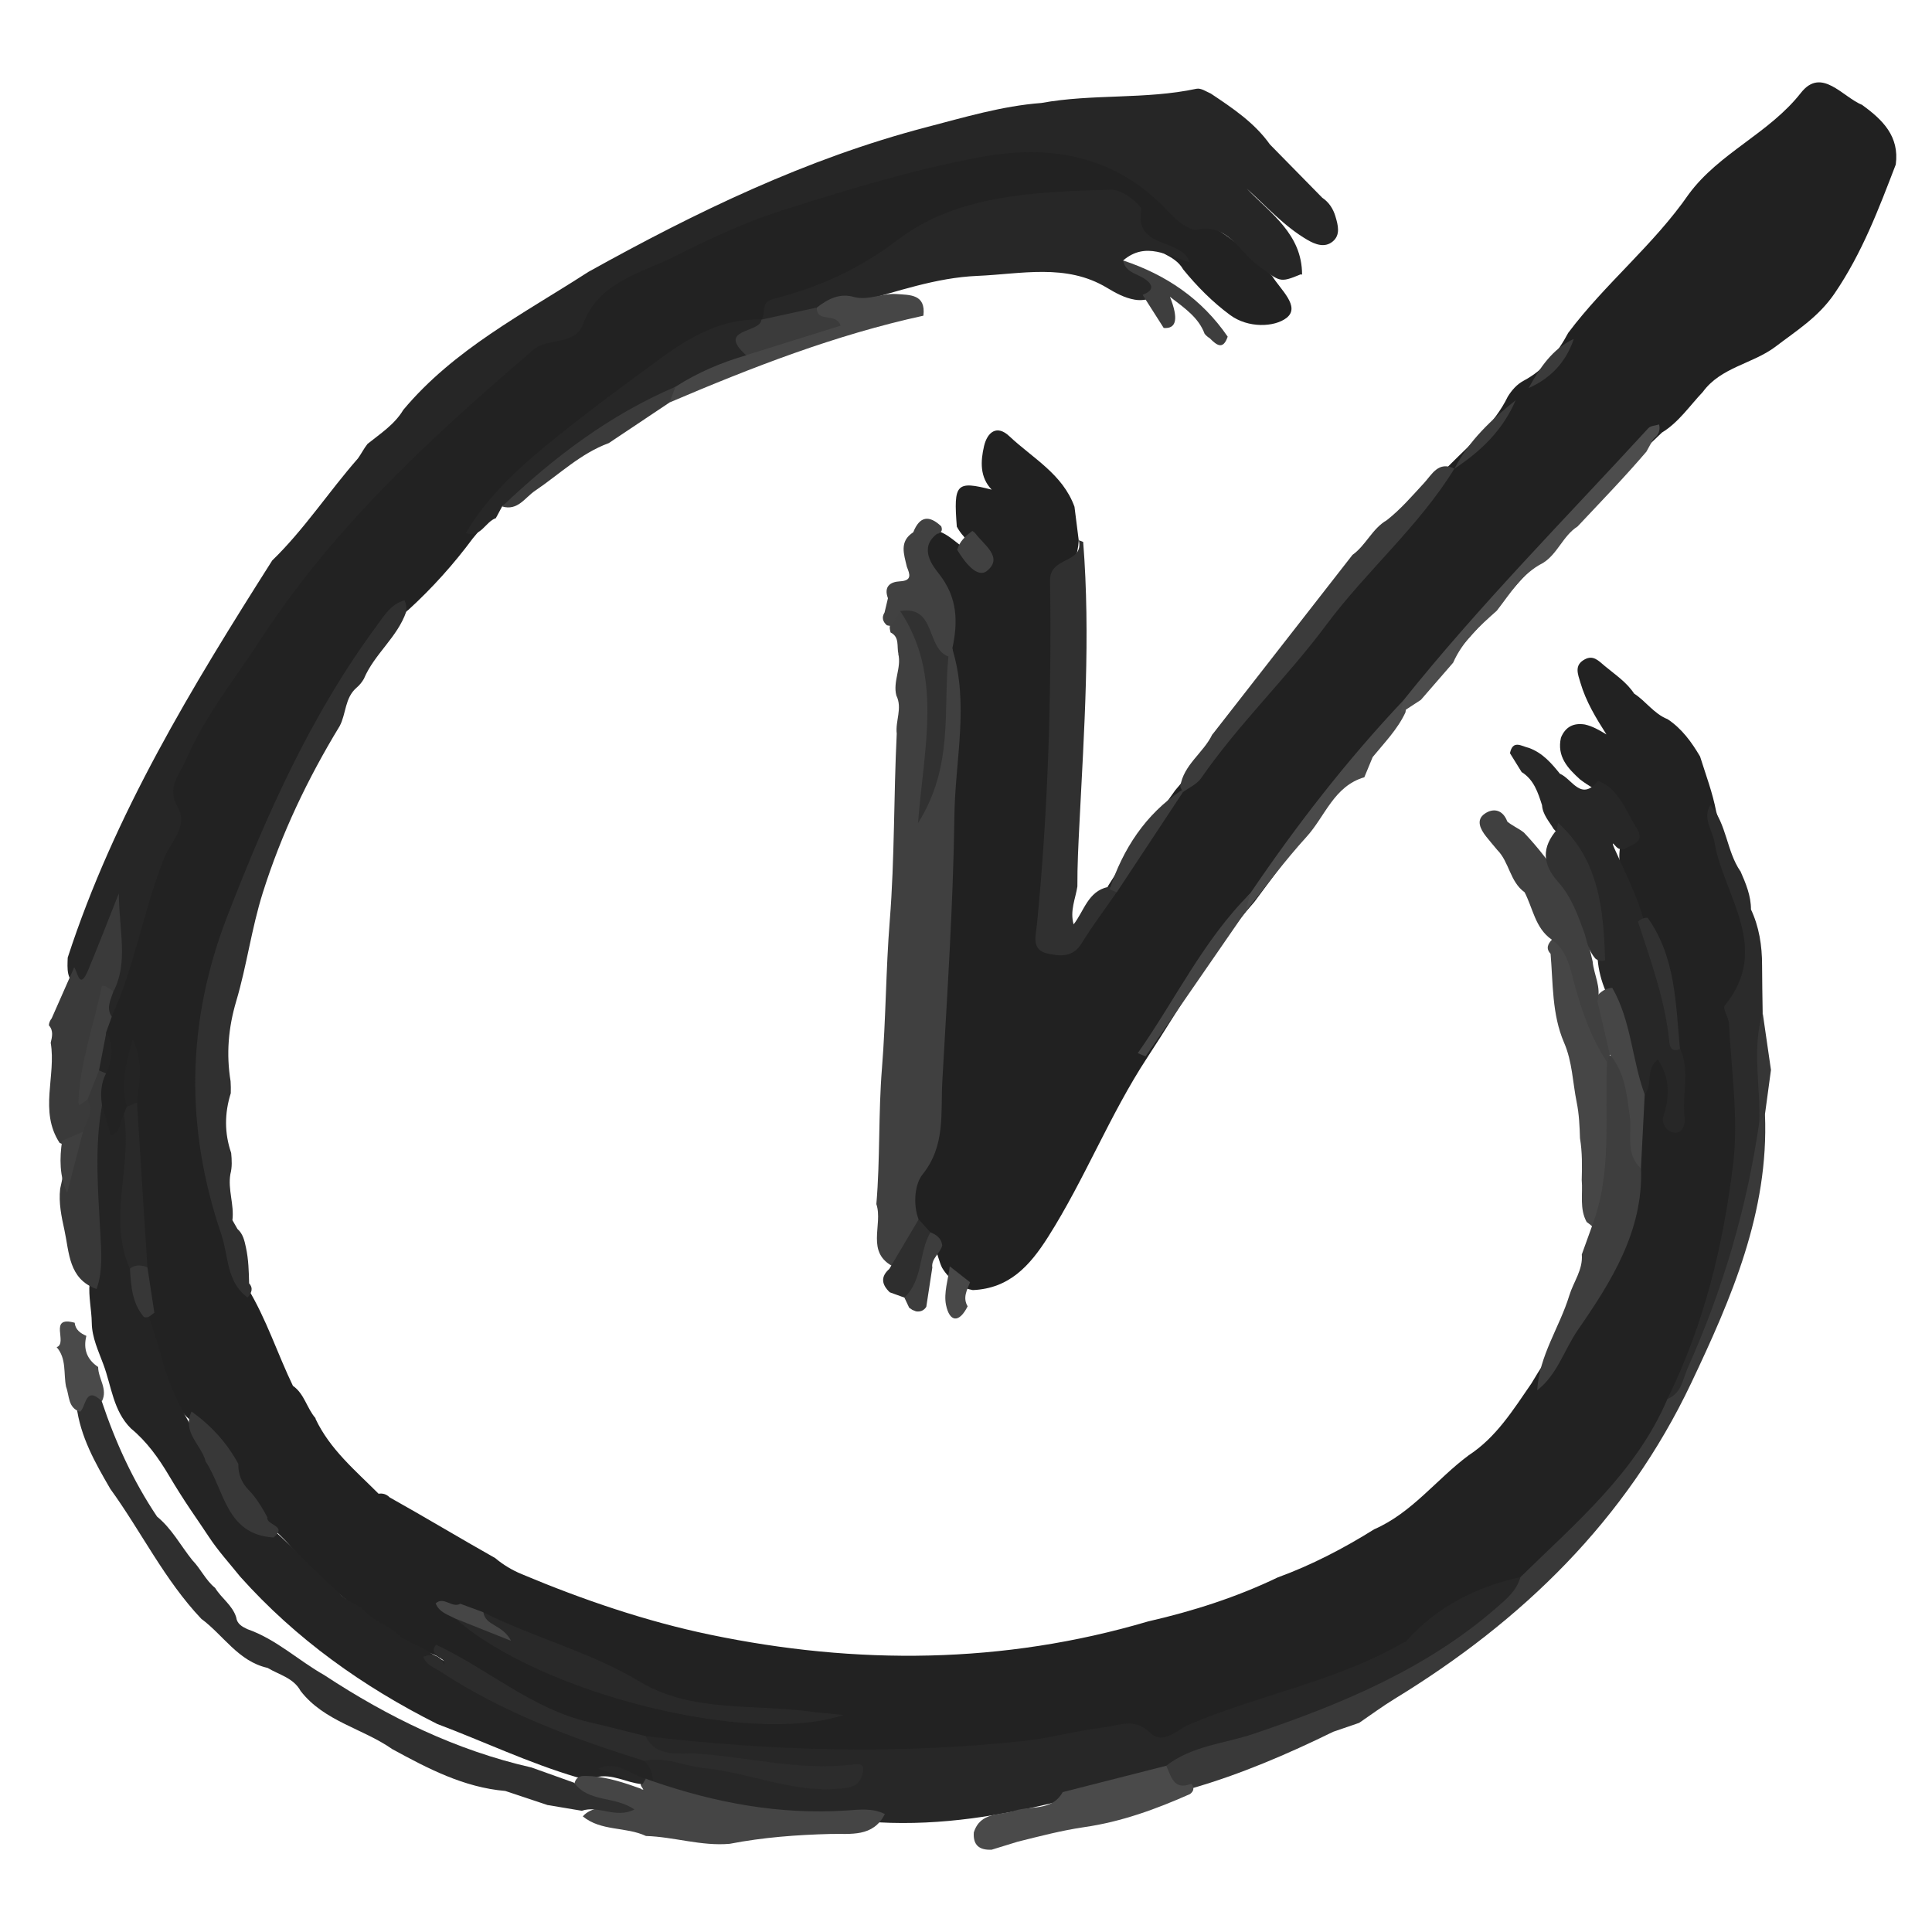 <?xml version="1.0" encoding="UTF-8"?>
<svg id="_2" data-name=" 2" xmlns="http://www.w3.org/2000/svg" viewBox="0 0 200 200">
  <defs>
    <style>
      .cls-1 {
        fill: #404040;
      }

      .cls-2 {
        fill: #3f3f3f;
      }

      .cls-3 {
        fill: #2b2b2b;
      }

      .cls-4 {
        fill: #444;
      }

      .cls-5 {
        fill: #2f2f2f;
      }

      .cls-6 {
        fill: #292929;
      }

      .cls-7 {
        fill: #414141;
      }

      .cls-8 {
        fill: #393939;
      }

      .cls-9 {
        fill: #363636;
      }

      .cls-10 {
        fill: #454545;
      }

      .cls-11 {
        fill: #2c2c2c;
      }

      .cls-12 {
        fill: #3b3b3b;
      }

      .cls-13 {
        fill: #3e3e3e;
      }

      .cls-14 {
        fill: #212121;
      }

      .cls-15 {
        fill: #4d4d4d;
      }

      .cls-16 {
        fill: #3a3a3a;
      }

      .cls-17 {
        fill: #373737;
      }

      .cls-18 {
        fill: #3d3d3d;
      }

      .cls-19 {
        fill: #272727;
      }

      .cls-20 {
        fill: #303030;
      }

      .cls-21 {
        fill: #464646;
      }

      .cls-22 {
        fill: #262626;
      }

      .cls-23 {
        fill: #242424;
      }

      .cls-24 {
        fill: #2e2e2e;
      }

      .cls-25 {
        fill: #4a4a4a;
      }

      .cls-26 {
        fill: #383838;
      }

      .cls-27 {
        fill: #313131;
      }

      .cls-28 {
        fill: #484848;
      }

      .cls-29 {
        fill: #222;
      }
    </style>
  </defs>
  <path class="cls-29" d="M32.65,146.85c1.49,3.18,4.14,5.37,6.54,7.78.45-.07.83.06,1.15.38,3.67,2.05,7.26,4.22,10.92,6.28.83.7,1.75,1.25,2.76,1.67,6.32,2.65,12.85,4.88,19.48,6.26,15.14,3.15,30.35,3.06,45.35-1.37,4.63-1.06,9.14-2.5,13.43-4.56,3.51-1.28,6.81-3,9.98-4.98,3.92-1.71,6.45-5.19,9.78-7.66,2.86-1.87,4.6-4.7,6.48-7.42,3.45-5.82,7.94-11.07,9.61-17.86.35-1.43.88-2.8.91-4.29.22-2.62-.08-5.25.28-7.86.72-1.4.04-4.31,2.36-3.91,2.47.43,1.55,3.23,1.81,5.06.22-1.81-.07-3.66-.32-5.5-.62-4.62-.91-9.32-3.21-13.54-.72-2.51-2.69-4.63-2.27-7.48,2.12-3.34-1.24-4.36-2.65-6.2-.52-.29-1.01-.61-1.48-.97-1.28-1.16-2.41-2.38-1.97-4.32.46-1.12,1.3-1.55,2.48-1.36.79.18,1.47.57,2.23,1.03-1.08-1.69-2.12-3.4-2.69-5.34-.27-.91-.68-1.83.44-2.43.88-.48,1.43.14,2.06.67,1.1.92,2.31,1.7,3.1,2.94l-.06-.08c1.23.79,2.06,2.1,3.48,2.66,1.48.98,2.48,2.37,3.36,3.86.59,1.89,1.3,3.75,1.67,5.71.94,3.23,2.2,6.36,2.94,9.65.79,3.55,1.73,7.03-.23,10.61-.93,1.69-.09,3.72.04,5.58.91,12.24-1.72,23.77-6.62,34.91-3.53,8-9.8,13.7-16.06,19.43-4.35,1.16-8.19,3.12-11.45,6.36-1.7,1.69-4.12,2.62-6.46,3.28-4.95,1.39-9.91,2.86-14.43,5.27-4.21,2.24-8.45-.09-12.61.89-10.34,2.46-20.9,2.22-31.4,1.92-5.08-.14-10.23-.23-15.27-1.32-7.92-.98-14.35-5.32-20.98-9.22-.79-.33-1.57-.67-2.36-1.02-1.34-.59-2.46-1.53-3.66-2.33-.99-.65-1.85-1.47-2.86-2.09-1.94-1.52-3.66-3.28-5.43-4.99-.88-1.13-1.9-2.13-2.96-3.08-.24-.26-.44-.55-.61-.86-.46-1.13-1.21-2.07-1.97-3.01-.5-.72-.85-1.53-1.33-2.25-1.29-1.93-2.93-3.54-4.64-5.09-1.44-1.56-2.12-3.48-2.61-5.49-.3-1.82-1.22-3.45-1.58-5.25-.33-1.65-.67-3.3-.83-4.98-.51-5.57-1.08-11.14-.7-16.73.08-1.09.17-2.19.01-4.2.09,2.2-.1,3.48-.09,4.78,0,.4-.03.79-.11,1.17-.28,1.04-.76,2.39-1.86,2.19-1.79-.33-1.3-2.28-1.75-3.56-.23-1.22-.16-2.43.2-3.62.61-1.49.48-3.06.46-4.61.03-.61.15-1.2.33-1.78,2.1-5.71,4.52-11.48,5.43-17.36,2.54-16.5,14.05-27.11,23.98-38.83,3.33-3.93,7.83-6.64,11.12-10.62.6-.73,1.47-1.29,2.33-1.6,5.33-1.91,8.59-6.74,13.51-9.38,3.81-2.05,7.84-3.54,11.74-5.21,8.32-3.57,17.17-5.87,26.21-6.81,5.19-.54,10.16.83,14.36,4.27,1.56,1.28,2.83,2.92,4.74,3.77,2.94,1.31,5.22,3.52,7.48,5.74.85,1.41,2.99,3.19,1.5,4.36-1.24.96-3.96,1.09-5.84-.3-1.83-1.35-3.42-2.96-4.85-4.71-.93-1.65-3.07-1.73-4.15-3.14-3.49-4.51-3.46-4.43-9.33-3.78-3.93.44-7.74,1.25-11.48,2.5-1.16.39-2.52.6-3.31,1.48-3.81,4.2-8.97,5.67-14.09,7.3-.49.15-.8.71-1.26,1.01-12.16,4.55-21.7,12.59-29.9,22.43-1.99,2.69-4.22,5.17-6.69,7.43-3.77,2.87-5.81,7.12-8.06,11.02-5.2,9.01-9.16,18.58-11.82,28.7-2.3,8.74-.58,17.06,1.79,25.39.48,1.69.76,3.43,1.42,5.06,1.97,3.23,3.11,6.85,4.75,10.24l-.05-.09c1.21.83,1.45,2.35,2.37,3.38Z"/>
  <path class="cls-14" d="M192.81,10.88c-2.09-.84-4.24-3.99-6.38-1.27-3.31,4.22-8.46,6.21-11.61,10.49-3.63,5.25-8.67,9.27-12.48,14.36-1.1,2.06-2.49,3.82-4.61,4.95-.71.38-1.22.97-1.64,1.64-1.38,2.84-3.77,4.82-5.93,6.99-.29.27-.56.57-.82.88l-27.69,32.9c-2.31,3.27-4.8,6.42-6.91,9.84-.7,1.64-1.8,3.02-2.87,4.41-.62.8-1.33,1.95-2.64,1.24-1.02-.55-.71-1.64-.66-2.57.6-10.11,1.59-20.22,1.02-30.34-.18-3.25,1.94-5.53,2.08-8.46l-.44-3.48c-1.22-3.38-4.33-5.03-6.74-7.3-1.3-1.23-2.28-.42-2.62,1.01-.37,1.59-.45,3.22.79,4.52-3.67-.94-3.96-.64-3.61,3.83.2.36.43.7.71,1,.36.64,1.53.94,1.03,1.82-.14.24-.99-.66-1.53-1.01-.75-.58-1.46-1.21-2.42-1.43-2.64,1.22-1.45,3.4-.63,4.69,1.63,2.57,1.74,5.23,1.63,8.03.46,2.4.39,4.82.33,7.26-.29,11.36-1.25,22.69-1.6,34.05-.13,4.3.19,8.65-2.08,12.65-.71,1.26-.73,2.87-.36,4.37.28.73.75,1.32,1.31,1.86.5.46,1.03.9,1.38,1.5.29.63.4,1.32.71,1.94.19.31.41.61.66.87.7.72,1.51,1.26,2.52,1.43,3.77-.17,5.88-2.5,7.78-5.49,3.81-6,6.39-12.66,10.28-18.59,3.58-5.44,6.74-11.16,11.07-16.09,5.2-6.99,10.34-14.03,16.2-20.5,2.13-2.43,4.25-4.86,6.4-7.26,6.36-7.11,12.67-14.26,19.6-20.84,1.74-1.06,2.86-2.76,4.23-4.2,1.87-2.57,5.13-2.9,7.5-4.67,2.19-1.68,4.46-3.06,6.15-5.54,2.84-4.17,4.56-8.73,6.33-13.34.39-2.92-1.36-4.63-3.46-6.15Z"/>
  <path class="cls-22" d="M123.72,23.81c-1.25-.31-2.08-1.18-2.93-2.07-5.37-5.65-12.03-6.83-19.38-5.46-6.97,1.3-13.72,3.36-20.47,5.51-3.94,1.25-7.8,3.09-11.3,4.85-3.09,1.55-7.7,2.55-9.26,6.87-.84,2.32-3.65,1.39-5.18,2.71-10.44,8.95-20.54,18.19-28.14,29.86-2.68,4.12-5.79,7.93-7.78,12.52-.76,1.75-2.08,2.9-.84,5.05,1.06,1.84-.81,3.58-1.42,5.11-2.17,5.4-3.04,11.2-5.46,16.49-1.48-.54-.95-1.71-.86-2.73.79-2.25.87-4.61.96-6.96-.02,1.63-.59,3.11-1.35,4.51-.49.9-.94,2.27-2.26,1.86-1.2-.37-1.08-1.7-1.04-2.8,4.83-14.86,12.88-28.05,21.17-41.11,3.32-3.22,5.84-7.11,8.88-10.57.35-.49.61-1.03.99-1.5,1.33-1.07,2.79-2,3.7-3.52,5.25-6.28,12.45-9.95,19.15-14.28,11.15-6.2,22.59-11.74,34.99-14.98,3.92-1.02,7.83-2.2,11.91-2.51,5.31-.97,10.76-.34,16.05-1.47.48-.1,1.01.29,1.5.5,2.26,1.51,4.51,3.01,6.11,5.26l5.42,5.52c.7.47,1.13,1.15,1.36,1.92.27.9.55,1.93-.28,2.61-.82.68-1.8.31-2.62-.17-2.4-1.4-4.24-3.47-6.29-5.32,2.5,2.6,5.74,4.73,5.74,8.92l-.14-.03c-2.23.92-2.12.77-4.44-.94-1.99-1.47-3.2-4.49-6.51-3.65Z"/>
  <path class="cls-20" d="M115.6,92.36c-1.21,1.76-2.51,3.46-3.62,5.28-.92,1.51-2.27,1.35-3.55,1.07-1.7-.37-1.2-1.87-1.09-2.98,1.17-11.86,1.52-23.75,1.36-35.65-.03-2.5,3.52-1.72,2.98-4.15.15.05.3.1.45.17.77,9.75.1,19.49-.39,29.22-.11,2.15-.22,4.3-.21,6.45-.2,1.28-.79,2.51-.39,3.92,1.08-1.37,1.48-3.42,3.55-3.87.41,0,.72.18.92.54Z"/>
  <path class="cls-20" d="M25.65,134.33c-2.24-1.62-1.98-4.32-2.74-6.55-3.76-11.04-3.63-21.97.63-32.96,4.1-10.58,8.67-20.85,15.45-30.03.81-1.1,1.48-2.25,2.89-2.65.16.37.22.76.18,1.16-.91,2.67-3.31,4.4-4.39,6.97-.2.35-.46.67-.77.93-1.21,1.05-1.06,2.67-1.73,3.95-3.32,5.46-6.03,11.13-7.97,17.28-1.17,3.72-1.65,7.52-2.74,11.19-.83,2.79-1.05,5.5-.59,8.31.03.41.03.83.02,1.24-.65,2.06-.67,4.12.04,6.18.07.73.11,1.47-.08,2.19-.28,1.6.41,3.17.21,4.77l.52.91c.58.51.73,1.22.88,1.92.27,1.24.3,2.5.33,3.77l-.03-.09c.5.54.28,1.02-.13,1.49Z"/>
  <path class="cls-12" d="M125.51,76.03l14.5-18.59c1.39-.99,2.04-2.72,3.55-3.59,1.44-1.13,2.62-2.51,3.86-3.85.82-.89,1.48-2.3,3.14-1.49-3.68,5.99-9.08,10.56-13.25,16.16-4.08,5.49-9.07,10.25-12.98,15.9-.43.62-1.26.97-1.9,1.45-.08-.2-.16-.4-.25-.6.34-2.27,2.41-3.48,3.32-5.4Z"/>
  <path class="cls-7" d="M94.54,55.1c.66-1.67,1.64-1.81,2.9-.61.1.27.08.47-.08.6-.15.13-.26.18-.33.15-1.94,1.44-.53,3.28.17,4.16,1.93,2.45,1.98,4.95,1.39,7.71.09.27.07.5-.05.7-.12.2-.21.3-.26.28-2.45-.06-2.46-3.14-4.54-3.66-.64.15-1.24.5-1.93.3-.43-.38-.56-.81-.24-1.33l.35-1.47c-.45-1.2.22-1.7,1.24-1.75,1.28-.07,1.03-.73.72-1.5-.3-1.3-.82-2.63.66-3.58Z"/>
  <path class="cls-25" d="M141.24,80.46c-3.16.92-4.06,4.05-5.99,6.17-2.25,2.47-4.24,5.17-6.34,7.77-.36-.8-.03-1.4.53-1.94,4.78-7.05,9.98-13.76,15.84-19.96.23.39.3.81.21,1.25-.82,1.76-2.18,3.14-3.39,4.62l-.86,2.08Z"/>
  <path class="cls-19" d="M66.83,179.72c13.04,1.56,26.11,1.91,39.17.5,2.74-.29,5.46-1.07,8.25-1.4,1.73-.21,3.15-1.03,4.78.53,1.4,1.35,2.83-.3,4.05-.82,7.27-3.09,15.2-4.47,22.12-8.44.12-.07.28-.09.36-.18,3.18-3.58,7.22-5.63,11.84-6.65.73,1.93-.92,2.63-1.93,3.6-4.55,4.35-10.21,6.89-15.66,9.86-5.92,3.24-12.66,3.85-18.65,6.68-3.65,1.26-7.42,2.05-11.16,2.99-6.24,1.56-12.52,2.61-19.02,2.26-6.46-.35-12.98.23-19.28-1.8-1.42-.46-2.89-.72-4.06-1.73-.79-.78-1.23-1.72-1.2-2.85,1.02-1.72,2.44-.55,3.6-.36,5.31.86,10.64,1.59,15.96,2.39.86.13,1.61.06,2.27-.62-.61.16-1.12.7-1.7.57-5.95-1.26-12.07-1.34-17.99-2.72-.9-.21-2.39-.04-1.75-1.82Z"/>
  <path class="cls-23" d="M66.68,182.28c.61.58.91,1.28.91,2.12-.36.19-.75.29-1.16.29-1.59-.14-3.06-1.12-4.73-.71-.66.08-1.32.09-1.98,0-4.97-1.47-9.64-3.7-14.47-5.52-7.7-3.87-14.61-8.79-20.38-15.24-1.1-1.37-2.3-2.68-3.27-4.16-.6-.91-1.22-1.81-1.83-2.71-.79-1.17-1.54-2.36-2.26-3.57-1.08-1.82-2.3-3.54-3.96-4.91-1.83-1.82-2-4.34-2.83-6.58-.52-1.42-1.2-2.8-1.22-4.35-.02-1.36-.35-2.71-.23-4.08.42-4.72-.36-9.42-.09-14.13.09-1.57-.45-3.31,1.41-4.29l.88,3.11c1.11-.37.9-1.51,1.38-2.2,1.83,1.08.89,2.85.83,4.22-.16,3.75-.13,7.45.46,11.16.29,1.82.53,3.65,1.21,5.38.54,1.71,1.17,3.4,1.57,5.15,1.07,3.48,2.87,6.6,4.89,9.59,1.96,2.9,2.81,6.78,6.86,7.87.56.48,1.08,1.02,1.63,1.52,1.53,1.64,3.15,3.17,4.82,4.67.73.93,2.01,1.1,2.76,2,.99,1,2.4,1.39,3.43,2.35.96.9,2.31,1.11,3.33,1.9,6.12,3.65,12.14,7.52,19.25,9.07,1.26.27,2.26.86,2.81,2.07Z"/>
  <path class="cls-19" d="M123.18,27.16c-2.29-.66-4.55-2.21-6.91-.2.51,1.08,1.71,1.02,2.56,1.53,1.5.89,1.31,1.71-.08,2.5-.43.09-.86.11-1.29.03-1.05-.18-1.97-.69-2.87-1.23-4.23-2.55-8.88-1.42-13.41-1.23-4.31.18-8.32,1.64-12.42,2.73-1.43.24-2.81.67-4.18,1.14-1.77.41-3.42,1.49-5.36,1.05-.14-.13-.27-.26-.41-.38.55-.62-.21-1.77,1.27-2.16,4.65-1.2,8.79-3.02,12.85-6.11,6.21-4.73,14.3-4.95,21.99-5.2,1.47-.05,3.28,1.76,3.23,2.03-.77,4.2,4.24,2.94,5.02,5.52Z"/>
  <path class="cls-8" d="M120.73,182.79c2.66-2.08,6.01-2.28,9.06-3.31,9.05-3.06,17.81-6.68,25.14-13.06,1.02-.89,2.08-1.76,2.46-3.15,5.72-5.61,11.95-10.81,15.22-18.44,4.62-7.84,6.38-16.58,8.01-25.36.22-1.18.15-2.43.95-3.43.29-.37.68-.59,1.14-.69.41,10.1-3.46,19.02-7.65,27.85-6.73,14.17-17.47,24.59-30.7,32.67-1.26.77-2.44,1.65-3.66,2.48l-2.68.92c-4.74,2.32-9.58,4.4-14.67,5.87-2.11.6-3.14,0-2.63-2.34Z"/>
  <path class="cls-19" d="M157.53,79.94l-1.22-1.97c.3-1.43,1.2-.72,1.95-.55,1.43.51,2.37,1.61,3.28,2.75l-.05-.07c1.26.53,2.18,2.93,3.95.72,2.2.91,2.84,3.08,3.96,4.87.98,1.57-.47,1.69-1.26,2.22-.29.06-.53,0-.74-.17-.18-.13-.74-.95-.25.15,1.09,2.44,2.32,4.82,3.03,7.42,2.4,4.09,2.14,8.94,3.75,13.26,1.06,2.32.15,4.77.47,7.14.09.63-.24,1.58-.96,1.55-.84-.03-1.5-.9-1.24-1.73.64-2.01.71-3.87-.58-5.85-1.31.99-.5,2.63-1.35,3.6-2.36-1.28-1.68-3.88-2.5-5.83-.66-1.56-.89-3.28-1.56-4.86-.44-1.05-.73-2.14-.82-3.28-.39-4.86-.91-9.72-4.56-13.5-.47-.79-1.13-1.48-1.2-2.46-.42-1.31-.84-2.63-2.1-3.42Z"/>
  <path class="cls-3" d="M182.11,116.25c-1.28,8.78-3.75,17.23-7.38,25.32-.53,1.18-.64,2.67-2.12,3.25,3.8-7.7,5.8-15.97,6.81-24.39.57-4.73-.21-9.63-.43-14.45-.03-.64-.69-1.57-.45-1.87,4.87-5.99-.11-11.34-1.06-16.93-.22-1.29-1.25-2.45-.43-3.85,1.71,1.98,1.67,4.75,3.11,6.86v-.03c.56,1.28,1.11,2.57,1.1,4.01l-.03-.09c.88,1.85,1.18,3.82,1.18,5.85,0,1.63.04,3.25.06,4.88-.29,3.8.6,7.64-.36,11.42Z"/>
  <path class="cls-13" d="M163.74,129.88l1.06-2.94c-.09-5.58.61-11.13.71-16.71.17-.36.41-.68.71-.95,2.83-.15,2.49,2.21,2.89,3.83.64,2.56-.05,5.28.77,7.84.24,6.5-3.11,11.76-6.53,16.71-1.42,2.05-2.14,4.66-4.22,6.26.2-3.59,2.32-6.52,3.33-9.83.43-1.4,1.41-2.64,1.29-4.21Z"/>
  <path class="cls-11" d="M66.68,182.28c-7.37-2.31-14.59-4.97-21.1-9.25-.67-.44-1.47-.66-1.76-1.52.99-.38,1.73-.15,2.17.83.26-.86-1.79-.91-.85-2.08,5.38,2.51,9.94,6.66,15.9,8.03,1.93.44,3.85.95,5.78,1.43,1.15,2.34,3.69,1.7,5.34,1.81,5.35.37,10.64,1.8,16.06,1.14.65-.08,1.39-.19,1.07.96-.35,1.24-1.07,1.41-2.34,1.53-4.88.46-9.32-1.65-14.03-2.12-2.09-.21-4.08-1.25-6.26-.75Z"/>
  <path class="cls-6" d="M50.04,166.91c5.28,2.64,11.05,4.09,16.2,7.18,5.31,3.19,11.69,2.3,17.62,3.09,1.03.14,2.08.21,3.45.35-9.58,3.26-31.45-2.25-40.16-9.97,2.11-1.02,2.94,1.52,4.64,1.16-.13-.62-2.74.14-1.74-1.82Z"/>
  <path class="cls-19" d="M51.98,52.43l-.65,1.21c-1.11.38-1.55,2.08-3.11,1.55,2.34-3.98,5.73-7,9.26-9.84,3.51-2.83,7.14-5.5,10.78-8.16,3.14-2.3,6.44-4.25,10.55-4.11v.02c.39,1.54-2.51,1.99-1.27,3.84-2.22,1.84-5.04,2.45-7.54,3.7-6.47,3.25-12.14,7.68-18.03,11.79Z"/>
  <path class="cls-26" d="M10.56,114.43c-.79,4.36-.41,8.75-.18,13.11.11,2.02.29,3.97-.38,5.9-2.91-1.04-2.82-3.76-3.33-6.1-.31-1.4-.61-2.83-.44-4.29.49-2,.54-4.09,1.29-6.03.44-1.14.83-2.29.91-3.52.2-1.06.55-2.04,1.48-2.7.45-.21.81-.11,1.07.31-.55,1.05-.59,2.16-.42,3.31Z"/>
  <path class="cls-21" d="M169.88,120.96c-1.66-1.49-.92-3.55-1.16-5.34-.31-2.29-.49-4.56-2.05-6.42-1.85-1.53-2.2-3.49-1.62-5.71.44-.68,1-1.18,1.85-1.23,1.97,3.42,2.03,7.43,3.36,11.04l-.39,7.67Z"/>
  <path class="cls-6" d="M13.44,131.34c-2.33-5.25.3-10.7-.62-16l.3-.76c.02-.92.45-.89,1.06-.45l1.08,17.06c-.58.35-1.18.42-1.81.15Z"/>
  <path class="cls-26" d="M28.31,159.16c-4.93-.3-5.06-4.91-7.02-7.86-.43-1.74-2.49-3.03-1.46-5.18,2.02,1.45,3.66,3.23,4.84,5.42-.02,1.03.32,1.92,1.04,2.67.84.86,1.44,1.88,2.01,2.93l-.04-.05c-.15.8,2.17.85.63,2.08Z"/>
  <path class="cls-27" d="M173.91,108.58c-.69.35-1.04-.07-1.09-.63-.42-4.36-1.92-8.43-3.26-12.55.28-.26.61-.4,1-.4,2.91,4.08,2.9,8.89,3.35,13.58Z"/>
  <path class="cls-2" d="M10.25,110.81l-1.2,3.03c.12,1.27-.41,2.04-1.42.89-1.25-1.43.88-11.86,2.55-13.06,1.03-.74,1.33.19,1.55.99-.27.85-.77,1.68-.16,2.59l-.55,1.52c-.29,1.35.58,2.91-.78,4.05Z"/>
  <path class="cls-21" d="M50.04,166.91c.22,1.42,1.94,1.2,2.87,2.95l-5.77-2.3c-.77-.41-1.68-.65-2.04-1.58.86-.77,1.69.53,2.55.04l2.39.88Z"/>
  <path class="cls-23" d="M14.18,114.13l-1.06.45c-.56-2.1-.25-4.1.63-7,1.21,2.74.6,4.66.43,6.54Z"/>
  <path class="cls-17" d="M13.44,131.34c.57-.47,1.19-.39,1.82-.15l.72,4.71c-.34.2-.6.61-1.09.43-1.23-1.45-1.32-3.22-1.44-4.99Z"/>
  <path class="cls-23" d="M10.25,110.81l.78-4.05c.77,1.47.62,2.92-.04,4.37-.24-.11-.49-.21-.73-.32Z"/>
  <path class="cls-1" d="M93,67.68c-.18-.77.15-1.73-.81-2.21-.08-.39-.24-.81.3-1.01l.7-1.2c4.73,4.79,4.18,10.6,3.07,16.46-.17.9-.43,1.82-.7,2.72,0,0,.17.06,0,0,1.74-3.57,1.26-7.47,1.57-11.27.09-1.12-.39-2.5,1.04-3.21l.4-.84c1.78,5.73.31,11.53.23,17.28-.12,9.18-.74,18.35-1.25,27.51-.19,3.28.36,6.67-2.05,9.67-.78.96-1.02,3.02-.41,4.65.25,2.2-1.04,3.61-2.49,4.95-3.08-1.47-1.15-4.38-1.88-6.53.4-4.68.2-9.38.58-14.07.41-5.09.4-10.21.81-15.3.51-6.44.4-12.89.72-19.33-.16-1.31.61-2.64-.04-3.95-.38-1.46.55-2.86.2-4.31Z"/>
  <path class="cls-15" d="M154.96,63.21c-1.77,1.58-3.55,3.15-4.53,5.39l-3.34,3.85-2.1,1.37.28-1.31c7.91-9.89,16.83-18.88,25.37-28.19.23-.25.73-.26,1.11-.38.16.65-.1,1.13-.6,1.51l-.71,1.3c-2.28,2.67-4.73,5.19-7.13,7.75-1.51.96-2.06,2.83-3.58,3.78-2.17,1.09-3.36,3.12-4.78,4.94Z"/>
  <path class="cls-4" d="M118.59,109.36l-.81-.34c3.89-5.52,6.8-11.72,11.66-16.55l-.53,1.94-10.32,14.95Z"/>
  <path class="cls-24" d="M92.06,131.36l3.04-5.13,1.23,1.35c.3,2.73.54,5.43-2.7,6.75l-1.52-.55c-.82-.78-.99-1.59-.06-2.41Z"/>
  <path class="cls-12" d="M115.6,92.36c-.25-.1-.49-.19-.74-.29,1.4-4.2,3.7-7.75,7.44-10.26l.14.22-6.83,10.33Z"/>
  <path class="cls-18" d="M96.52,131.17l-.63,4.11c-.25.39-.61.54-1.07.47l-.37-.15-.33-.22-.5-1.06c1.96-1.83,1.46-4.64,2.7-6.75.62.25,1.13.61,1.22,1.35-.2.82-1.1,1.31-1.04,2.24Z"/>
  <path class="cls-7" d="M100.65,54.96c.1.08.23.14.31.25.89,1.19,2.93,2.49,1.22,3.88-1.03.84-2.35-.95-3.09-2.17.24-.88.87-1.44,1.56-1.95Z"/>
  <path class="cls-28" d="M100.17,135.23c-.88,1.76-1.87,1.65-2.24-.15-.25-1.25.23-2.65.39-3.99l2.1,1.65c-.32.81-.78,1.6-.25,2.49Z"/>
  <path class="cls-12" d="M150.56,48.52c1.51-2.9,3.83-5.08,6.34-7.09-1.31,3.08-3.6,5.29-6.34,7.09Z"/>
  <path class="cls-12" d="M158.23,40.18c1.17-2.07,2.43-4.04,4.69-5.1-.8,2.4-2.39,4.08-4.69,5.1Z"/>
  <path class="cls-16" d="M5.35,105.42l2.33-5.28c.39.54.55,2.4,1.44.3.98-2.34,1.89-4.71,3.18-7.95.04,4.01,1,7.13-.56,10.16-.39-.28-1.13-.91-1.22-.46-.82,3.97-2.25,7.83-2.41,11.93,0,.1.09.2.13.29l.81-.58c.78,1.24-.14,2.24-.46,3.33-.81.38-1.12,1.8-2.42,1.15-2.15-3.29-.34-6.93-.92-10.36.14-.62.31-1.25-.19-1.81.02-.27.12-.51.29-.72Z"/>
  <path class="cls-25" d="M120.73,182.79c.52,1.11.77,2.59,2.6,1.86.32.41.27.76-.14,1.07-3.51,1.56-7.1,2.87-10.92,3.42-2.34.34-4.62.94-6.91,1.51l-2.7.83c-1.26.06-1.95-.45-1.85-1.79.68-2.15,2.7-1.75,4.25-2.25,1.68-.54,3.83.08,4.95-1.92l10.72-2.73Z"/>
  <path class="cls-9" d="M182.11,116.25c.17-3.81-.79-7.65.36-11.42l.86,5.93-.62,4.58-.61.91Z"/>
  <path class="cls-21" d="M166.36,109.95c-.25,5.69.55,11.47-1.56,16.98-.18-.15-.36-.3-.55-.43-.76-1.38-.38-2.9-.51-4.35.04-1.44.06-2.88-.18-4.32-.04-1.24-.09-2.49-.34-3.71-.42-2.07-.45-4.21-1.31-6.19-1.27-2.95-1.13-6.14-1.4-9.26l.03.09c-.55-.56-.31-1.05.14-1.51,2.31.19,2.6,2.2,3.01,3.76.78,3.01,1.75,5.96,2.67,8.93Z"/>
  <path class="cls-1" d="M166.36,109.95c-1.79-2.73-2.78-5.76-3.59-8.9-.36-1.37-.79-2.86-2.13-3.78-1.74-1.19-1.95-3.3-2.86-4.99l.05.09c-1.53-1.09-1.58-3.13-2.84-4.39-.38-.46-.78-.92-1.15-1.39-.59-.75-1.08-1.7-.15-2.35.93-.65,1.92-.4,2.36.85l-.08-.1c.54.49,1.24.75,1.8,1.21,2.93,3.12,5.22,6.62,6.51,10.73.17.87.39,1.73.59,2.6.12,1.37.92,2.66.49,4.1l1.3,5.57-.31.76Z"/>
  <path class="cls-21" d="M69.92,40.04c2.28-1.47,4.74-2.51,7.32-3.26,2.6-2.59,6.27-2.55,9.43-3.74-1.22.5-2.33.94-2.13-1.19,1.16-.89,2.38-1.56,3.92-1.09,1.49.35,2.9-.43,4.35-.32,1.38.1,3.05,0,2.78,2.24-9.1,1.98-17.73,5.34-26.27,8.98-.3-.73-.02-1.23.6-1.62Z"/>
  <path class="cls-12" d="M69.92,40.04l-.6,1.62-6.3,4.21c-2.92,1.07-5.12,3.24-7.64,4.94-1.04.7-1.78,2.1-3.4,1.62,5.33-5.08,11.12-9.48,17.94-12.39Z"/>
  <path class="cls-13" d="M120.46,33.94l-2.18-3.42c1.01-.38,1.25-.92.28-1.61-.82-.59-2.06-.68-2.3-1.95,4.45,1.48,8.15,3.98,10.83,7.89-.49,1.44-1.17.85-1.85.17-.21-.13-.39-.28-.54-.47-.62-1.65-1.96-2.58-3.59-3.83q1.36,3.41-.66,3.23Z"/>
  <path class="cls-27" d="M98.18,67.96c-.56,5.55.57,11.36-3.15,17.25.62-7.91,2.59-15.29-1.84-21.95,3.73-.63,2.65,3.86,4.99,4.7Z"/>
  <path class="cls-10" d="M66.86,184.12c.24.11.48.19.73.28,6.52,2.24,13.15,3.48,20.06,3.02,1.34-.09,2.68-.27,3.95.37-1.22,2.43-3.57,2.01-5.6,2.06-3.52.09-7,.35-10.46,1.02-2.94.26-5.76-.72-8.67-.81-2.09-.98-4.64-.47-6.54-2.03q1.21-1.37,4.5-.7c-1.85-.74-4.5.11-5.39-2.57.19-1.15,1.07-.89,1.82-.89,1.72.14,3.35.67,4.96,1.25.51.18-.17.05.36.14.08.01-.22-.3-.26-.51.03-.34.21-.55.54-.62Z"/>
  <path class="cls-19" d="M66.51,184.71l-4.57-1.61c1.91-.95,3.29.64,4.92,1.02-.11.2-.23.39-.35.59Z"/>
  <path class="cls-12" d="M84.54,31.85c.04,1.63,1.94.42,2.49,1.86l-9.79,3.06c-3.13-2.8,1.5-2.26,1.58-3.68l5.72-1.25Z"/>
  <path class="cls-27" d="M161.19,85.86c0-.23.04-.45.12-.66,4.24,3.84,4.69,8.98,4.85,14.21-.37.11-.71.06-1.01-.18-.62-.71-.86-1.6-1.08-2.49-.69-1.92-1.39-3.89-2.74-5.4-1.7-1.9-1.75-3.61-.14-5.48Z"/>
  <path class="cls-2" d="M6.95,123.49c-.8-1.74-.79-3.57-.52-5.41l2.16-.92-1.64,6.33Z"/>
  <path class="cls-5" d="M56.66,186.85l-4.35-1.45c-4.3-.37-8.01-2.32-11.7-4.33-3.07-2.15-7.05-2.87-9.49-6.02-.74-1.36-2.22-1.67-3.42-2.39-3.04-.68-4.57-3.39-6.86-5.08-3.81-4.02-6.21-9.02-9.42-13.45-1.57-2.7-3.11-5.41-3.5-8.59.23-.79.59-1.55,1.45-1.71.84-.15,1.07.53,1.16,1.22,1.41,4.22,3.24,8.24,5.73,11.95,1.53,1.25,2.44,3,3.65,4.51.87.89,1.38,2.08,2.36,2.87.65,1.07,1.79,1.79,2.18,3.04.09.69.61.97,1.16,1.23,2.98,1.04,5.26,3.23,7.95,4.75,6.63,4.36,13.67,7.8,21.46,9.57l4.42,1.58c1.49,2.07,4.24,1.35,6.23,2.77-1.92.98-3.71-.47-5.44.13l-3.59-.6Z"/>
  <path class="cls-25" d="M5.86,139.46c1.22-.4-.93-3.29,1.87-2.53.08.74.6,1.09,1.21,1.36-.34,1.36.05,2.44,1.22,3.22,0,1.2,1.03,2.28.39,3.55-1.73-1.66-1.61.5-2.26,1.09-1.28-.42-1.09-1.65-1.45-2.59-.28-1.38.07-2.91-.98-4.11Z"/>
</svg>